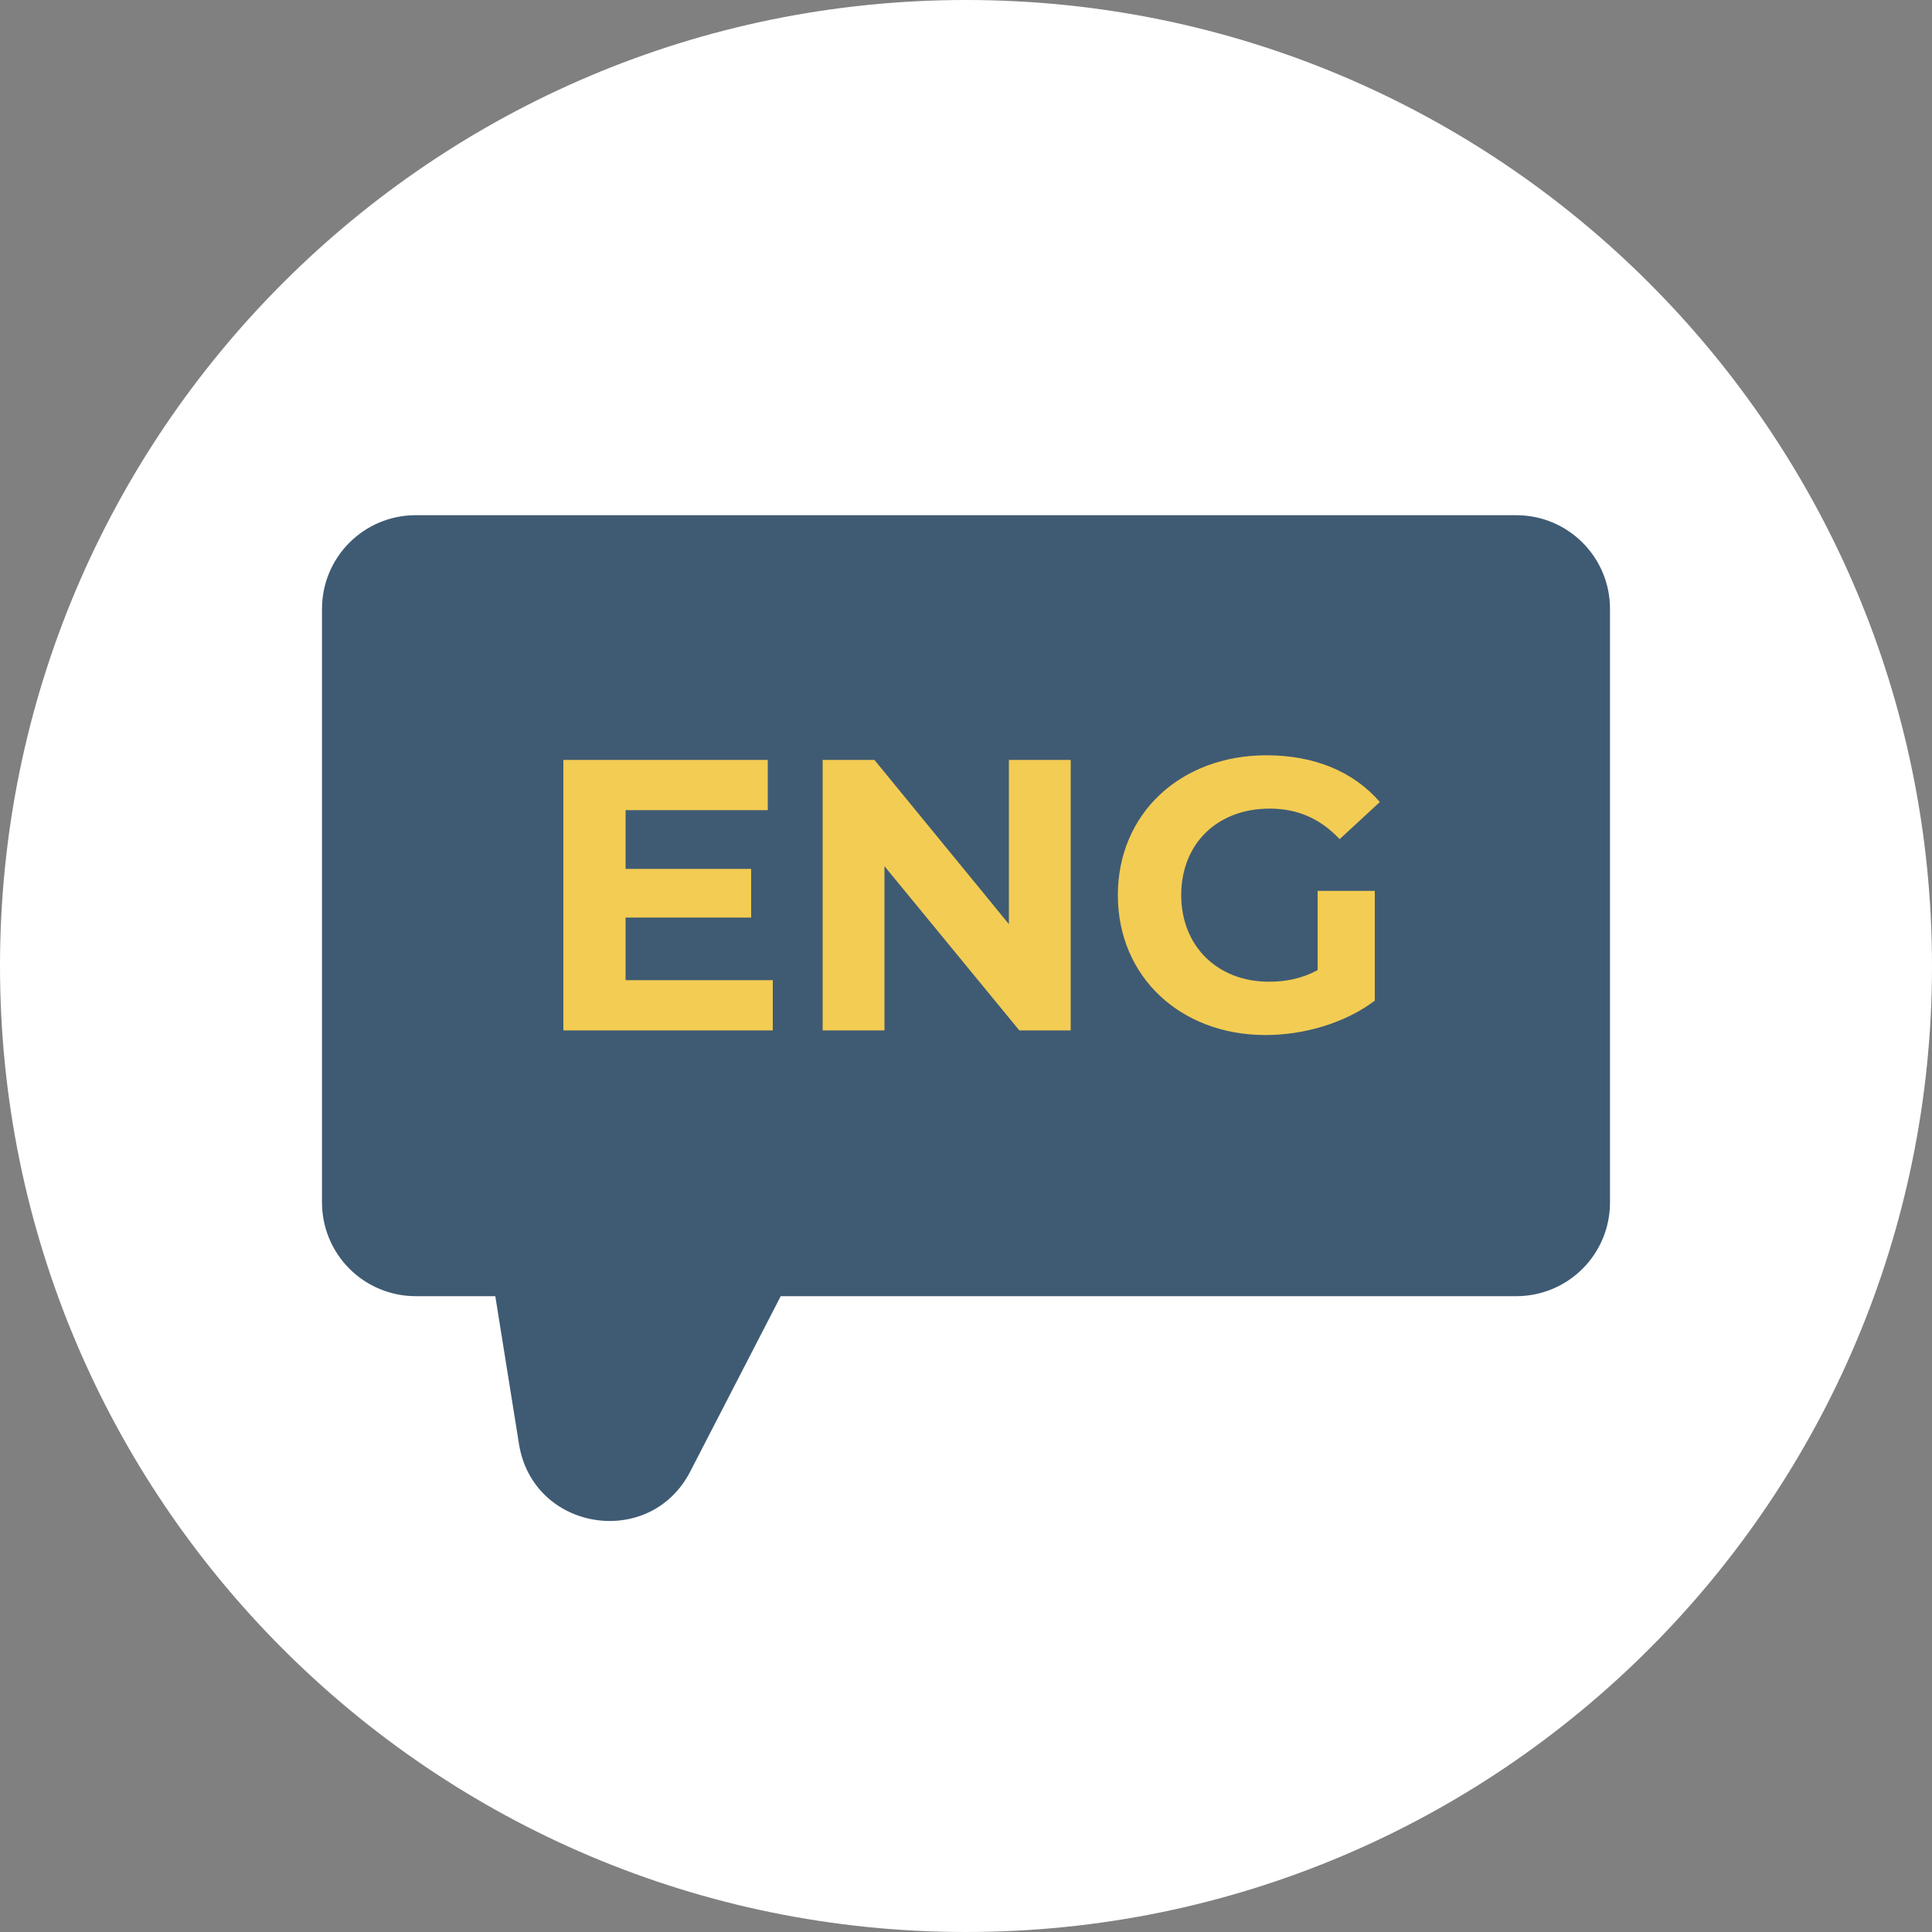<?xml version="1.0" encoding="UTF-8"?><svg version="1.1" width="30px" height="30px" viewBox="0 0 30.0 30.0" xmlns="http://www.w3.org/2000/svg" xmlns:xlink="http://www.w3.org/1999/xlink"><rect x="0" y="0" width="30.0" height="30.0" fill="#808080" stroke="none"/><defs><clipPath id="i0"><path d="M2655,0 L2655,1581 L0,1581 L0,0 L2655,0 Z"></path></clipPath><clipPath id="i1"><path d="M15,0 C23.284,0 30,6.716 30,15 C30,23.284 23.284,30 15,30 C6.716,30 0,23.284 0,15 C0,6.716 6.716,0 15,0 Z"></path></clipPath><clipPath id="i2"><path d="M18.545,0 C19.349,0 20,0.651 20,1.455 L20,10.673 C20,11.058 19.847,11.428 19.574,11.701 C19.301,11.974 18.931,12.127 18.545,12.127 L7.123,12.127 L5.718,14.85 C5.091,16.065 3.276,15.775 3.059,14.424 L2.691,12.127 L1.455,12.127 C1.069,12.127 0.699,11.974 0.426,11.701 C0.153,11.428 0,11.058 0,10.673 L0,1.455 C0,0.651 0.651,0 1.455,0 Z"></path></clipPath><clipPath id="i3"><path d="M10.92,0 C11.658,0 12.27,0.252 12.678,0.726 L12.054,1.302 C11.748,0.978 11.394,0.828 10.968,0.828 C10.152,0.828 9.594,1.374 9.594,2.172 C9.594,2.958 10.152,3.516 10.956,3.516 C11.22,3.516 11.466,3.468 11.712,3.336 L11.712,2.106 L12.6,2.106 L12.6,3.81 C12.138,4.158 11.502,4.344 10.902,4.344 C9.582,4.344 8.61,3.438 8.61,2.172 C8.61,0.906 9.582,0 10.92,0 Z M3.174,0.072 L3.174,0.852 L0.966,0.852 L0.966,1.764 L2.916,1.764 L2.916,2.52 L0.966,2.52 L0.966,3.492 L3.252,3.492 L3.252,4.272 L0,4.272 L0,0.072 L3.174,0.072 Z M4.83,0.072 L6.918,2.622 L6.918,0.072 L7.878,0.072 L7.878,4.272 L7.08,4.272 L4.986,1.722 L4.986,4.272 L4.026,4.272 L4.026,0.072 L4.83,0.072 Z"></path></clipPath></defs><g transform="translate(-1131.0 -200.0)"><g clip-path="url(#i0)"><g transform="translate(1131.0 200.0)"><g clip-path="url(#i1)"><polygon points="0,0 30,0 30,30 0,30 0,0" stroke="none" fill="#FFFFFF"></polygon><g transform="translate(5 8.0)"><g clip-path="url(#i2)"><polygon points="0,0 20,0 20,15.618 0,15.618 0,0" stroke="none" fill="#3F5B73"></polygon></g><g transform="translate(3.748 3.728)"><g clip-path="url(#i3)"><polygon points="0,0 12.678,0 12.678,4.344 0,4.344 0,0" stroke="none" fill="#F3CC53"></polygon></g></g></g></g></g></g></g></svg>